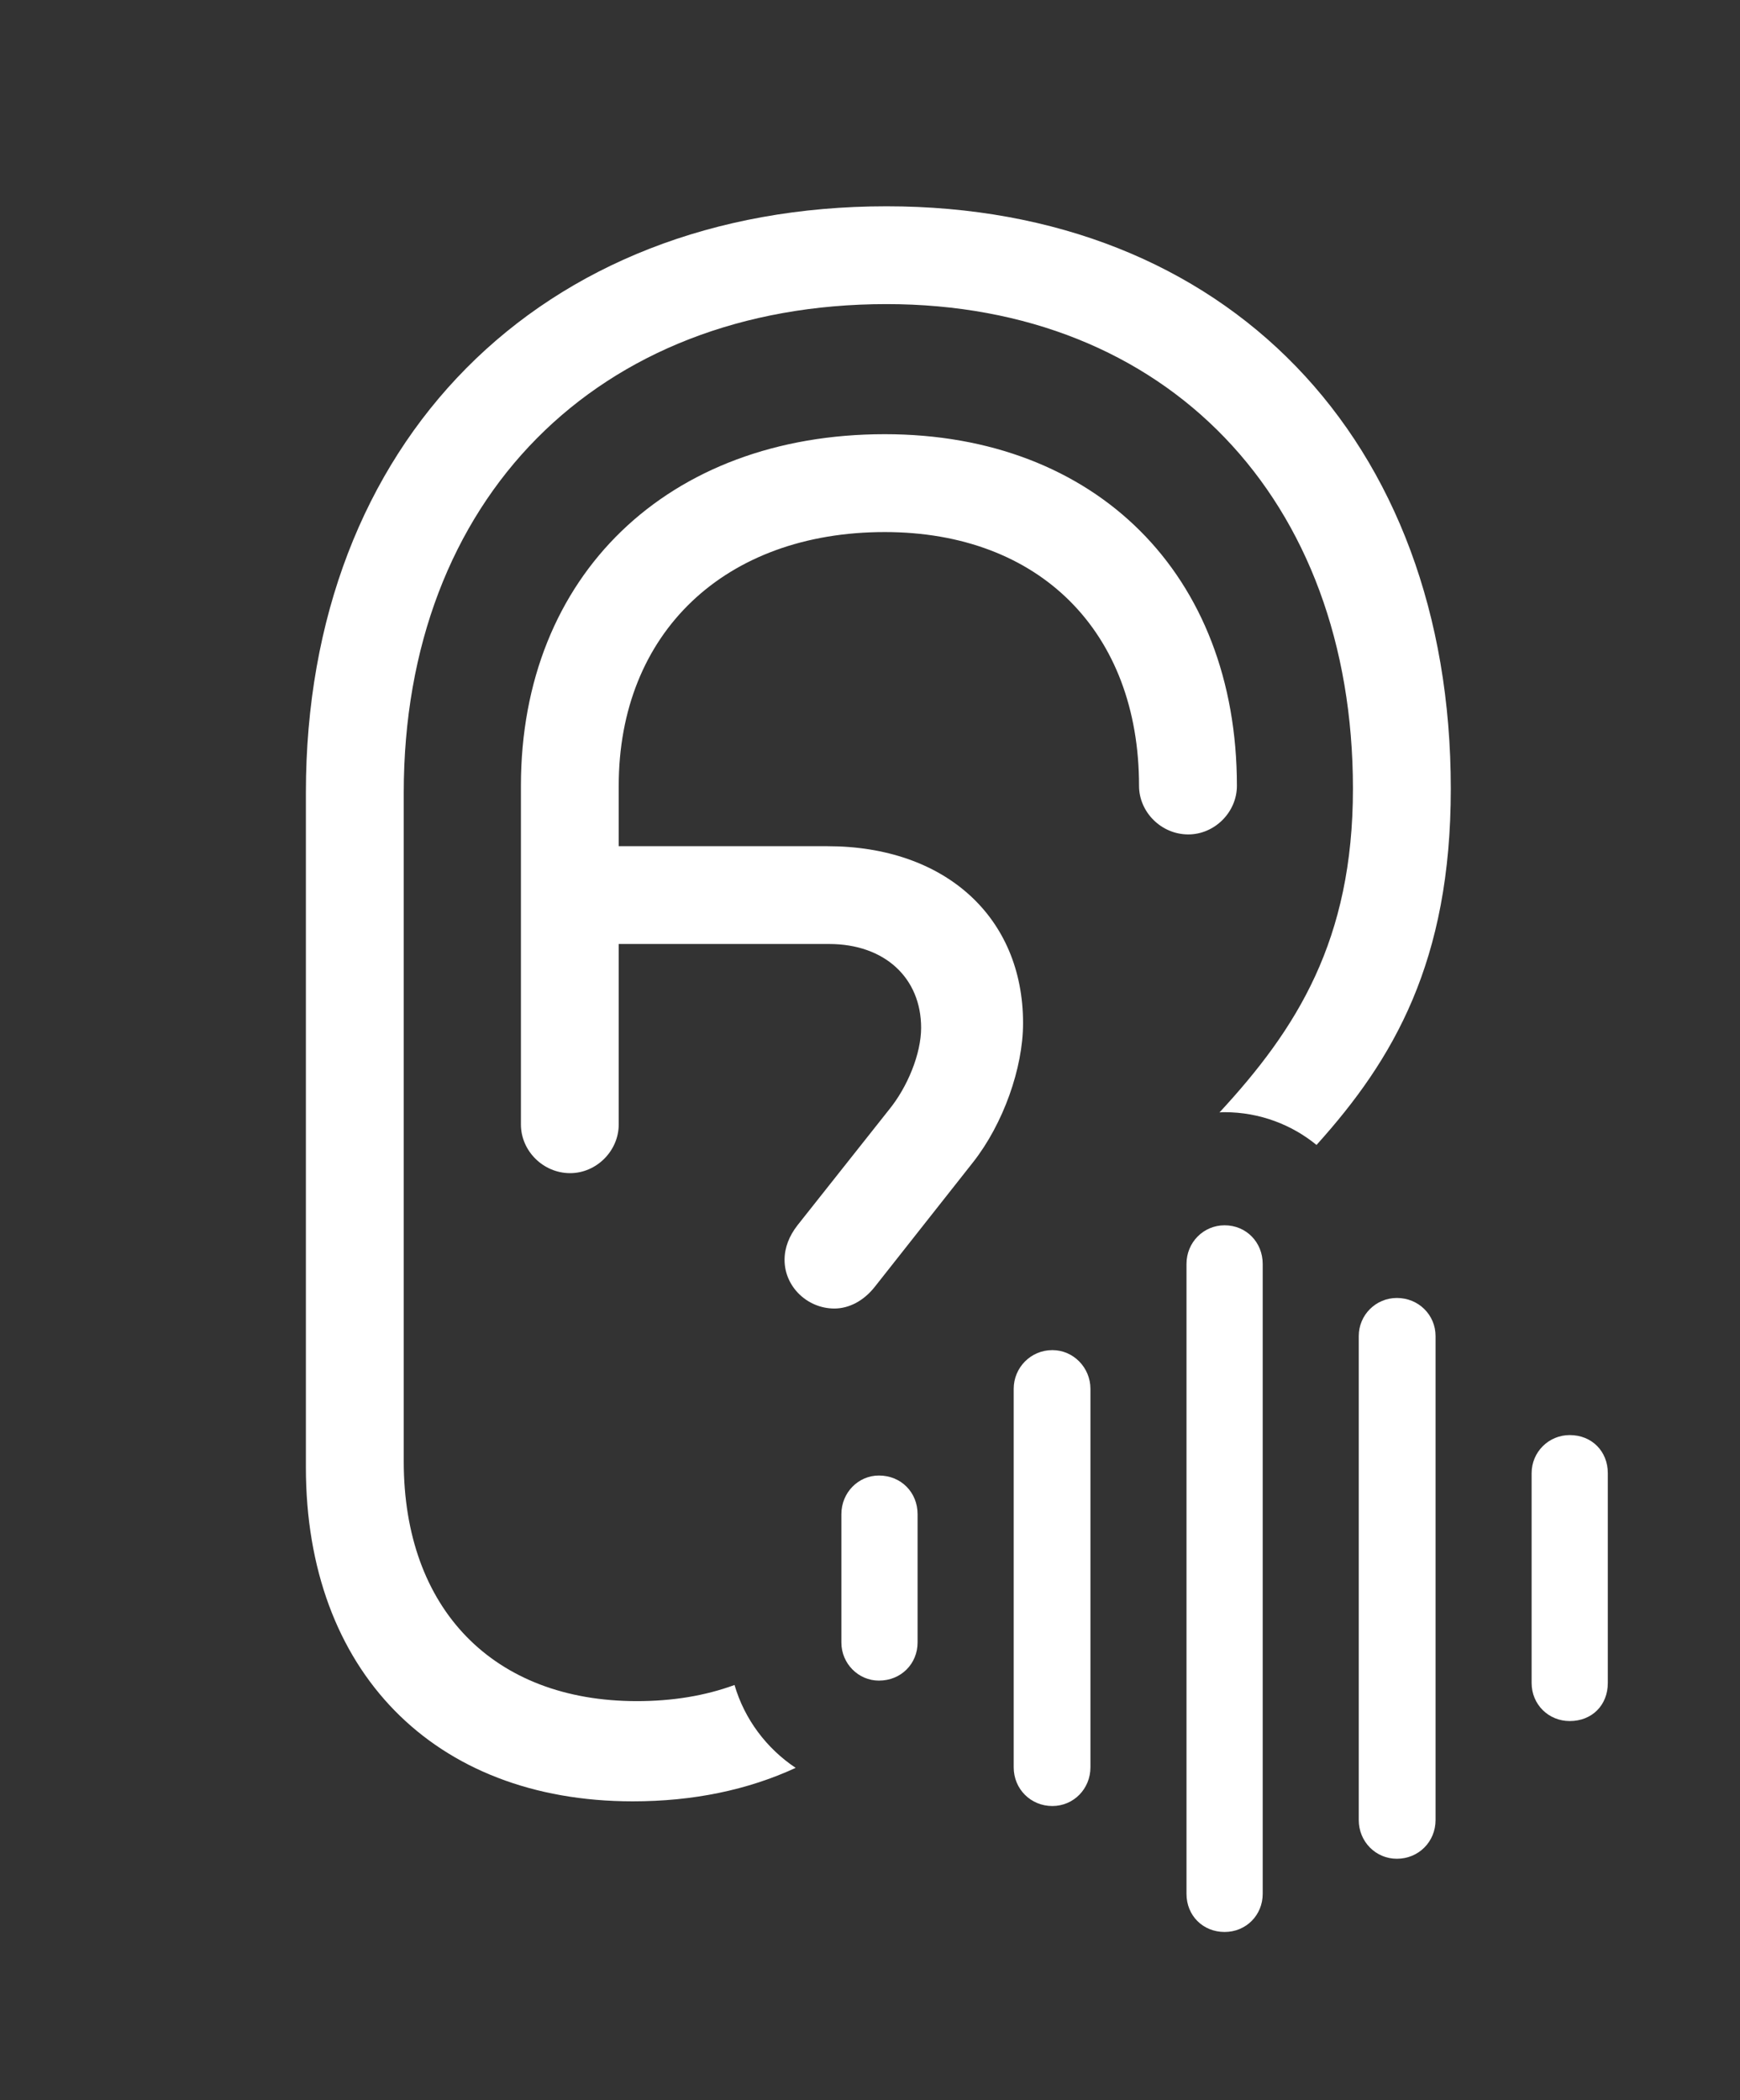 <?xml version="1.0" encoding="UTF-8"?>
<svg width="29px" height="35px" viewBox="0 0 29 35" version="1.1" xmlns="http://www.w3.org/2000/svg" xmlns:xlink="http://www.w3.org/1999/xlink">
    <rect x="0" y="0" width="29" height="35" fill="#333333" stroke="none"/>
    <title>ear_filled</title>
    <g id="##杂项" stroke="none" stroke-width="1" fill="none" fill-rule="evenodd">
        <g id="听筒" fill-rule="nonzero">
            <g id="ear_filled">
                <rect id="矩形" fill="#000000" opacity="0" x="0" y="0" width="28.682" height="34.072"></rect>
                <path d="M24.18,13.145 C24.18,16.02 23.231,17.651 21.942,19.081 C21.535,18.747 20.999,18.535 20.41,18.535 C20.382,18.535 20.353,18.536 20.325,18.539 C21.61,17.149 22.549,15.673 22.549,13.145 C22.549,8.311 19.443,5.068 14.775,5.068 C9.961,5.068 6.729,8.32 6.729,13.213 L6.729,24.355 C6.729,26.816 8.223,28.35 10.615,28.35 C11.209,28.35 11.751,28.261 12.242,28.081 C12.409,28.653 12.777,29.139 13.261,29.462 C12.462,29.831 11.553,30.02 10.547,30.02 C7.227,30.02 5.098,27.842 5.098,24.453 L5.098,13.213 C5.098,7.373 9.004,3.438 14.775,3.438 C20.43,3.438 24.18,7.314 24.18,13.145 Z M9.502,19.551 C9.053,19.551 8.682,19.18 8.682,18.74 L8.682,13.096 C8.682,9.59 11.133,7.236 14.746,7.236 C18.271,7.236 20.615,9.58 20.615,13.096 C20.615,13.535 20.244,13.906 19.805,13.906 C19.355,13.906 18.984,13.535 18.984,13.096 C18.984,10.527 17.324,8.867 14.746,8.867 C12.08,8.867 10.312,10.547 10.312,13.096 L10.312,14.102 L13.789,14.102 C15.752,14.102 17.051,15.283 17.051,17.051 C17.051,17.803 16.719,18.73 16.221,19.365 L14.58,21.445 C14.395,21.68 14.15,21.807 13.906,21.807 C13.457,21.807 13.076,21.445 13.076,20.996 C13.076,20.791 13.154,20.596 13.291,20.42 L14.815,18.496 C15.127,18.115 15.352,17.559 15.352,17.129 C15.352,16.299 14.746,15.732 13.818,15.732 L10.312,15.732 L10.312,18.74 C10.312,19.18 9.941,19.551 9.502,19.551 Z" id="形状" fill="#FFFFFF"></path>
                <path d="M26.162,28.682 C26.533,28.682 26.797,28.418 26.797,28.047 L26.797,24.551 C26.797,24.189 26.533,23.916 26.162,23.916 C25.811,23.916 25.527,24.199 25.527,24.551 L25.527,28.047 C25.527,28.408 25.811,28.682 26.162,28.682 Z" id="路径" fill="#FFFFFF"></path>
                <path d="M23.281,30.977 C23.643,30.977 23.926,30.693 23.926,30.332 L23.926,22.266 C23.926,21.914 23.643,21.631 23.281,21.631 C22.93,21.631 22.646,21.914 22.646,22.266 L22.646,30.332 C22.646,30.693 22.93,30.977 23.281,30.977 Z" id="路径" fill="#FFFFFF"></path>
                <path d="M20.41,32.197 C20.771,32.197 21.045,31.914 21.045,31.562 L21.045,21.064 C21.045,20.703 20.771,20.42 20.41,20.42 C20.059,20.42 19.775,20.703 19.775,21.064 L19.775,31.562 C19.775,31.924 20.049,32.197 20.41,32.197 Z" id="路径" fill="#FFFFFF"></path>
                <path d="M17.539,30.098 C17.891,30.098 18.174,29.814 18.174,29.453 L18.174,23.145 C18.174,22.793 17.891,22.5 17.539,22.5 C17.178,22.5 16.895,22.793 16.895,23.145 L16.895,29.453 C16.895,29.814 17.178,30.098 17.539,30.098 Z" id="路径" fill="#FFFFFF"></path>
                <path d="M14.648,28.008 C15.02,28.008 15.293,27.725 15.293,27.373 L15.293,25.234 C15.293,24.873 15.02,24.59 14.648,24.59 C14.307,24.59 14.023,24.873 14.023,25.234 L14.023,27.373 C14.023,27.725 14.307,28.008 14.648,28.008 Z" id="路径" fill="#FFFFFF"></path>
            </g>
        </g>
    </g>
</svg>